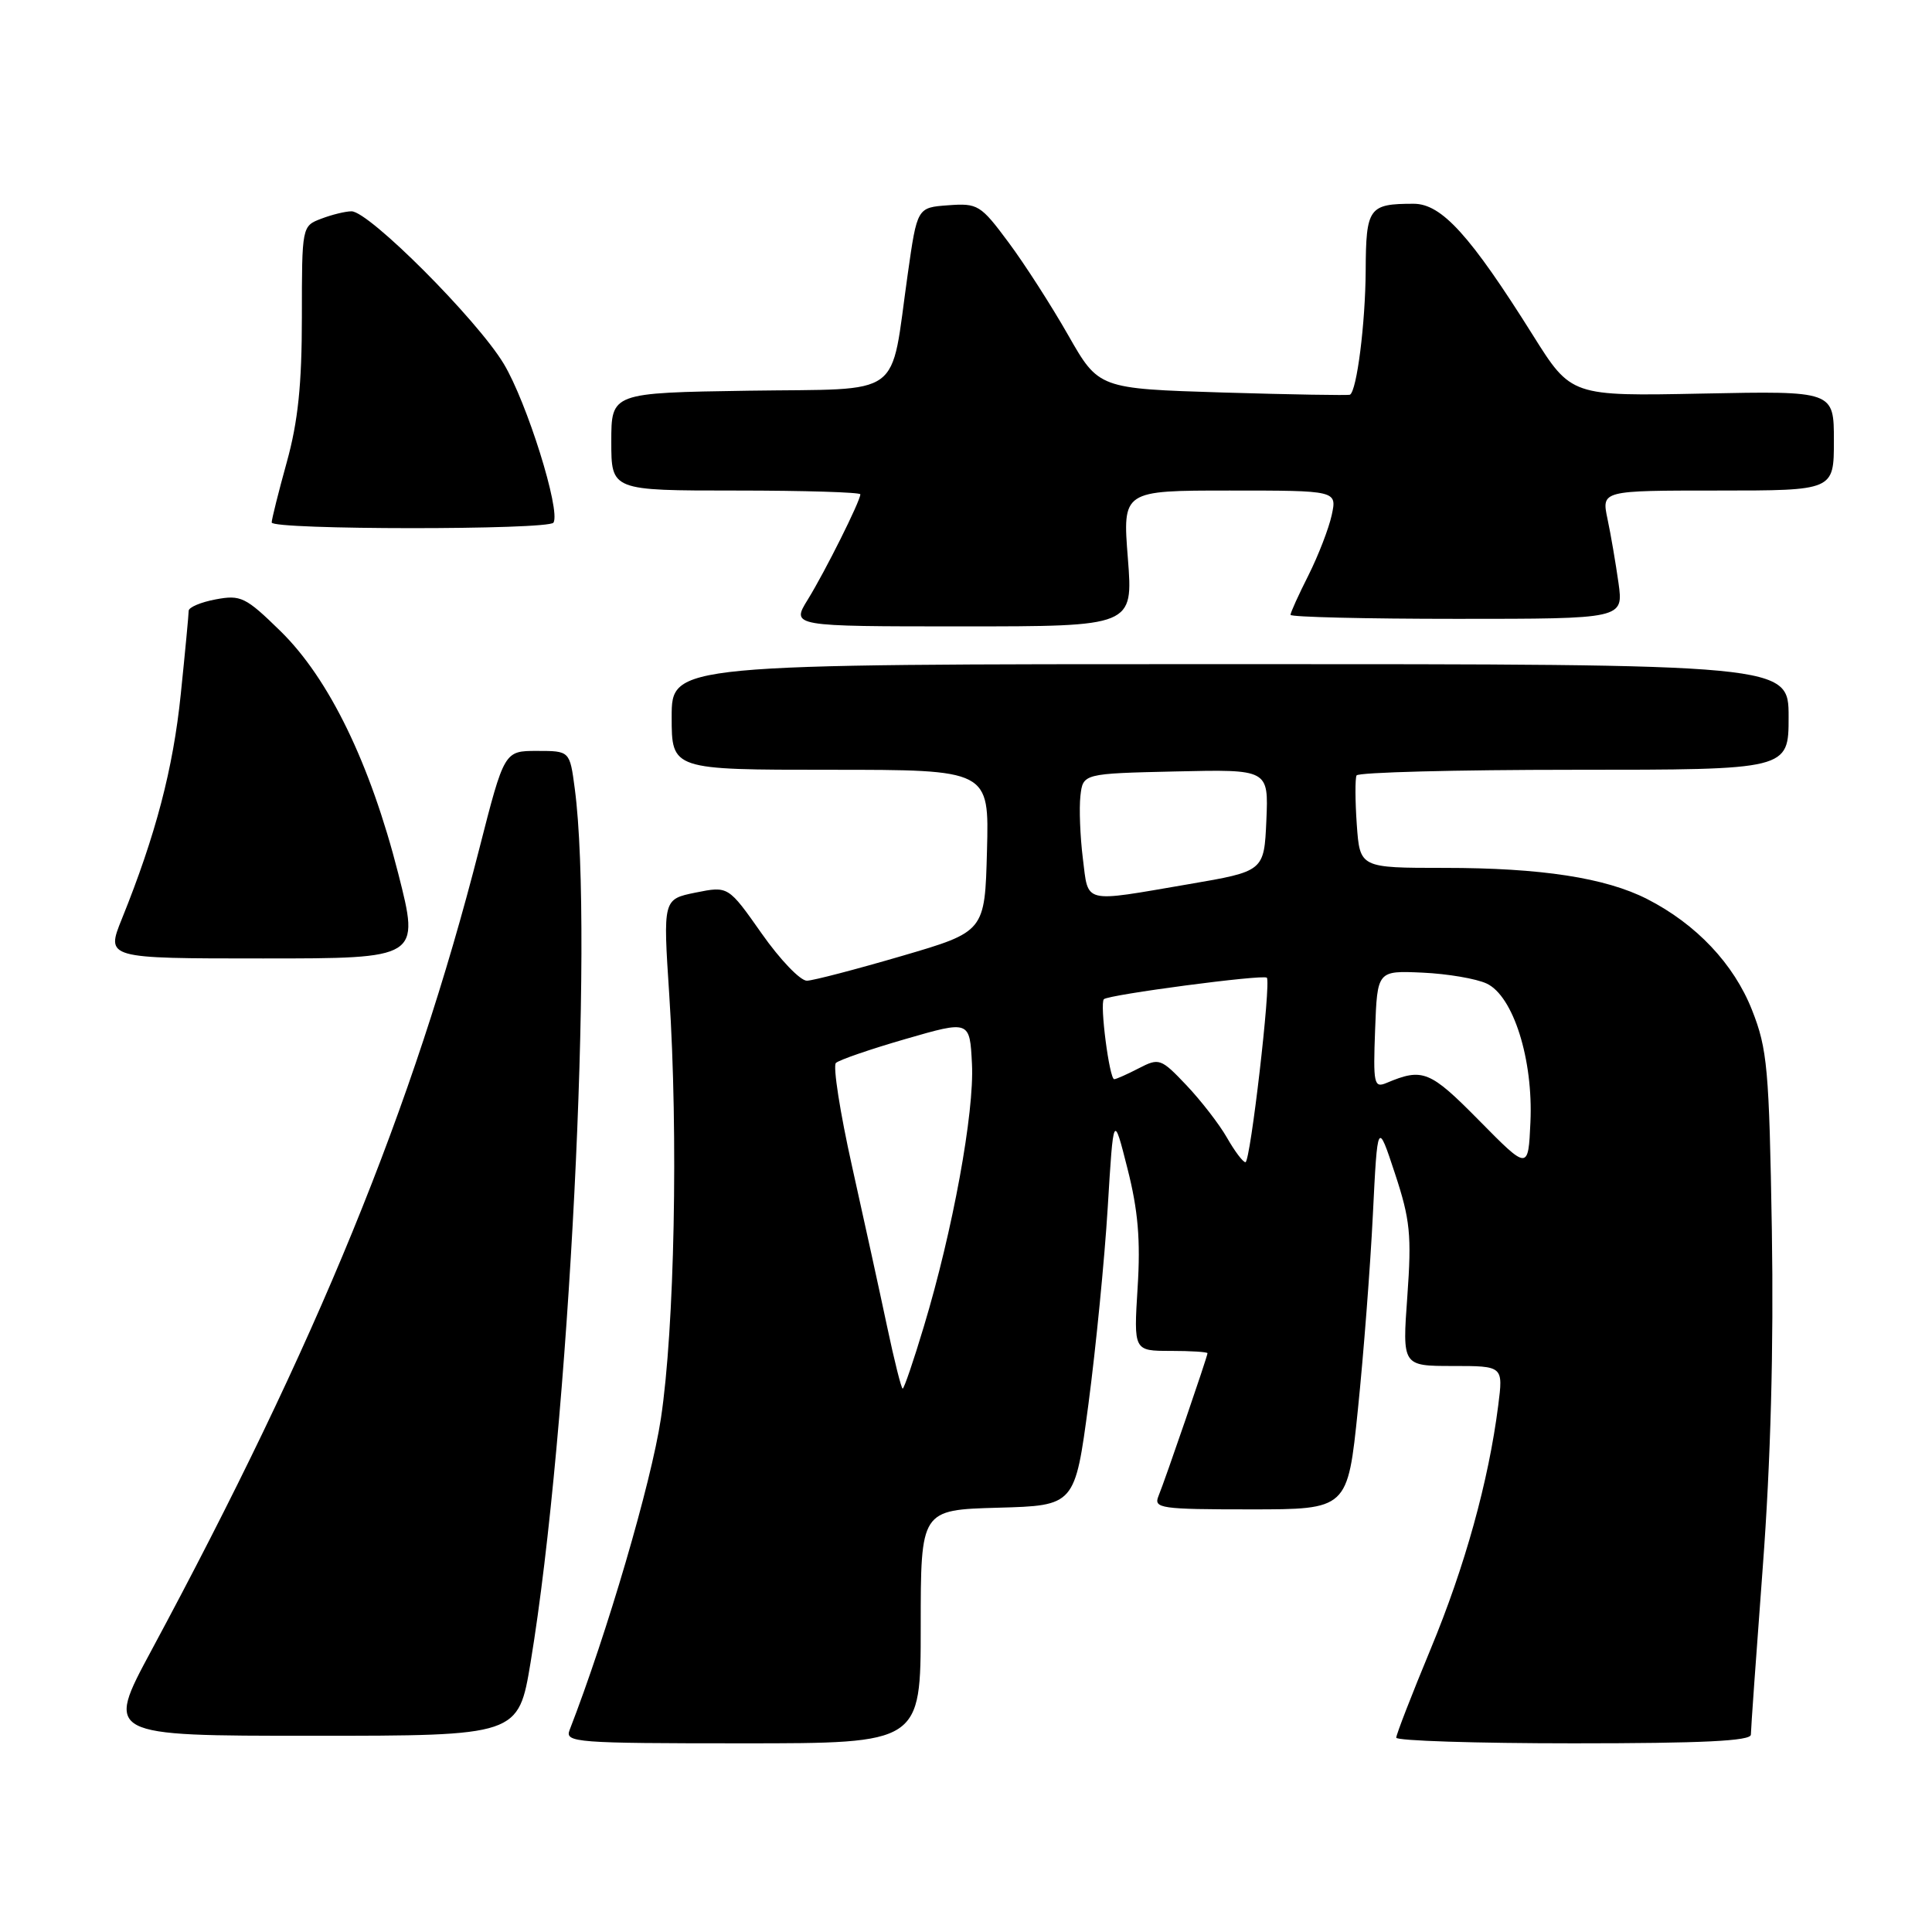 <?xml version="1.0" encoding="UTF-8" standalone="no"?>
<!DOCTYPE svg PUBLIC "-//W3C//DTD SVG 1.1//EN" "http://www.w3.org/Graphics/SVG/1.1/DTD/svg11.dtd" >
<svg xmlns="http://www.w3.org/2000/svg" xmlns:xlink="http://www.w3.org/1999/xlink" version="1.1" viewBox="0 0 256 256">
 <g >
 <path fill="currentColor"
d=" M 122.00 215.53 C 122.00 200.07 122.00 200.07 132.22 199.78 C 142.43 199.50 142.43 199.50 144.23 186.00 C 145.21 178.57 146.36 166.88 146.78 160.00 C 147.54 147.50 147.54 147.50 149.40 154.86 C 150.80 160.37 151.14 164.32 150.74 170.61 C 150.22 179.00 150.22 179.00 155.11 179.00 C 157.80 179.00 160.00 179.14 160.00 179.31 C 160.00 179.73 154.41 196.03 153.50 198.25 C 152.84 199.86 153.79 200.00 165.68 200.00 C 178.57 200.00 178.57 200.00 179.93 186.75 C 180.68 179.46 181.57 167.88 181.91 161.00 C 182.53 148.50 182.53 148.50 184.84 155.50 C 186.86 161.62 187.06 163.66 186.48 171.75 C 185.81 181.00 185.81 181.00 192.50 181.00 C 199.19 181.00 199.19 181.00 198.52 186.25 C 197.24 196.29 194.11 207.57 189.57 218.50 C 187.06 224.55 185.01 229.84 185.01 230.25 C 185.00 230.66 195.57 231.00 208.50 231.00 C 225.58 231.00 232.00 230.69 232.00 229.85 C 232.00 229.21 232.71 219.20 233.58 207.60 C 234.63 193.66 235.03 178.53 234.78 163.00 C 234.42 141.56 234.19 139.00 232.15 133.83 C 229.74 127.72 224.76 122.45 218.26 119.13 C 212.73 116.31 204.21 115.00 191.41 115.00 C 180.19 115.00 180.19 115.00 179.78 109.25 C 179.56 106.09 179.55 103.16 179.75 102.75 C 179.95 102.34 192.92 102.00 208.56 102.00 C 237.00 102.00 237.00 102.00 237.00 95.00 C 237.00 88.00 237.00 88.00 163.00 88.00 C 89.00 88.00 89.00 88.00 89.00 95.00 C 89.00 102.00 89.00 102.00 110.03 102.00 C 131.07 102.00 131.07 102.00 130.78 112.72 C 130.50 123.45 130.50 123.45 119.50 126.67 C 113.45 128.44 107.79 129.92 106.93 129.95 C 106.06 129.98 103.36 127.16 100.93 123.70 C 96.50 117.40 96.50 117.40 92.18 118.27 C 87.85 119.15 87.85 119.15 88.68 131.82 C 89.89 150.44 89.38 176.01 87.57 187.98 C 86.28 196.52 80.43 216.47 75.47 229.25 C 74.83 230.89 76.32 231.00 98.39 231.00 C 122.00 231.00 122.00 231.00 122.00 215.53 Z  M 70.31 220.25 C 75.40 189.49 78.72 123.83 76.16 104.50 C 75.50 99.50 75.50 99.50 71.16 99.50 C 66.82 99.50 66.82 99.50 63.50 112.50 C 54.75 146.77 42.01 177.90 20.03 218.75 C 13.98 230.00 13.98 230.00 41.34 230.00 C 68.69 230.00 68.69 230.00 70.31 220.25 Z  M 52.77 115.75 C 49.05 101.14 43.61 89.93 37.16 83.62 C 32.55 79.11 31.90 78.80 28.59 79.42 C 26.61 79.79 25.00 80.47 25.00 80.94 C 25.00 81.41 24.53 86.39 23.95 92.01 C 22.94 101.86 20.63 110.66 16.15 121.75 C 14.03 127.00 14.03 127.00 34.83 127.00 C 55.63 127.00 55.63 127.00 52.77 115.75 Z  M 149.45 74.00 C 148.74 65.00 148.74 65.00 162.95 65.00 C 177.16 65.00 177.16 65.00 176.46 68.25 C 176.07 70.04 174.68 73.62 173.38 76.22 C 172.07 78.81 171.00 81.17 171.00 81.47 C 171.00 81.76 180.93 82.00 193.06 82.00 C 215.12 82.00 215.12 82.00 214.46 77.25 C 214.09 74.64 213.44 70.81 213.00 68.75 C 212.21 65.00 212.21 65.00 227.61 65.00 C 243.00 65.00 243.00 65.00 243.00 58.40 C 243.00 51.80 243.00 51.80 225.60 52.15 C 208.19 52.50 208.19 52.50 203.12 44.42 C 194.82 31.19 191.03 27.01 187.33 27.00 C 181.37 27.00 181.00 27.50 180.96 35.86 C 180.92 42.86 179.79 51.77 178.88 52.30 C 178.67 52.41 171.09 52.28 162.04 52.01 C 145.58 51.50 145.58 51.50 141.54 44.41 C 139.32 40.51 135.76 34.97 133.63 32.11 C 129.94 27.14 129.56 26.91 125.64 27.20 C 121.53 27.50 121.53 27.50 120.28 36.32 C 117.90 53.05 120.07 51.46 99.19 51.77 C 81.00 52.05 81.00 52.05 81.00 58.52 C 81.00 65.00 81.00 65.00 97.50 65.00 C 106.58 65.00 114.00 65.23 114.00 65.50 C 114.00 66.38 109.33 75.73 107.04 79.44 C 104.84 83.00 104.84 83.00 127.49 83.00 C 150.15 83.00 150.15 83.00 149.45 74.00 Z  M 73.34 69.25 C 74.31 67.64 69.81 53.28 66.74 48.19 C 63.20 42.32 48.90 28.00 46.58 28.00 C 45.78 28.00 43.98 28.44 42.57 28.98 C 40.01 29.95 40.00 29.99 40.00 41.99 C 40.00 50.95 39.49 55.87 38.00 61.24 C 36.90 65.21 36.00 68.81 36.00 69.23 C 36.00 70.22 72.73 70.24 73.34 69.25 Z  M 117.54 175.75 C 116.58 171.21 114.49 161.67 112.90 154.54 C 111.31 147.42 110.35 141.26 110.76 140.85 C 111.17 140.45 115.33 139.02 120.00 137.67 C 128.50 135.21 128.50 135.21 128.79 140.98 C 129.12 147.38 126.24 163.10 122.42 175.75 C 121.06 180.29 119.79 184.00 119.61 184.00 C 119.43 184.00 118.50 180.29 117.54 175.75 Z  M 196.00 148.48 C 189.46 141.85 188.53 141.47 183.71 143.50 C 182.06 144.19 181.94 143.62 182.21 136.43 C 182.50 128.61 182.50 128.61 188.50 128.88 C 191.80 129.03 195.62 129.68 197.00 130.33 C 200.52 131.99 203.17 140.39 202.79 148.69 C 202.50 155.07 202.50 155.07 196.00 148.48 Z  M 162.58 150.75 C 161.56 148.96 159.14 145.84 157.21 143.80 C 153.83 140.24 153.59 140.16 150.90 141.55 C 149.36 142.35 147.89 143.00 147.64 143.00 C 147.00 143.00 145.70 132.97 146.27 132.40 C 146.87 131.80 167.37 129.09 167.86 129.55 C 168.45 130.10 165.68 154.00 165.03 154.00 C 164.70 154.00 163.60 152.54 162.58 150.75 Z  M 143.48 113.72 C 143.12 110.82 142.98 107.10 143.16 105.47 C 143.50 102.50 143.50 102.50 155.80 102.22 C 168.09 101.94 168.09 101.94 167.80 108.70 C 167.50 115.45 167.50 115.45 157.50 117.16 C 143.30 119.59 144.25 119.83 143.48 113.72 Z "/>
</g>
</svg>